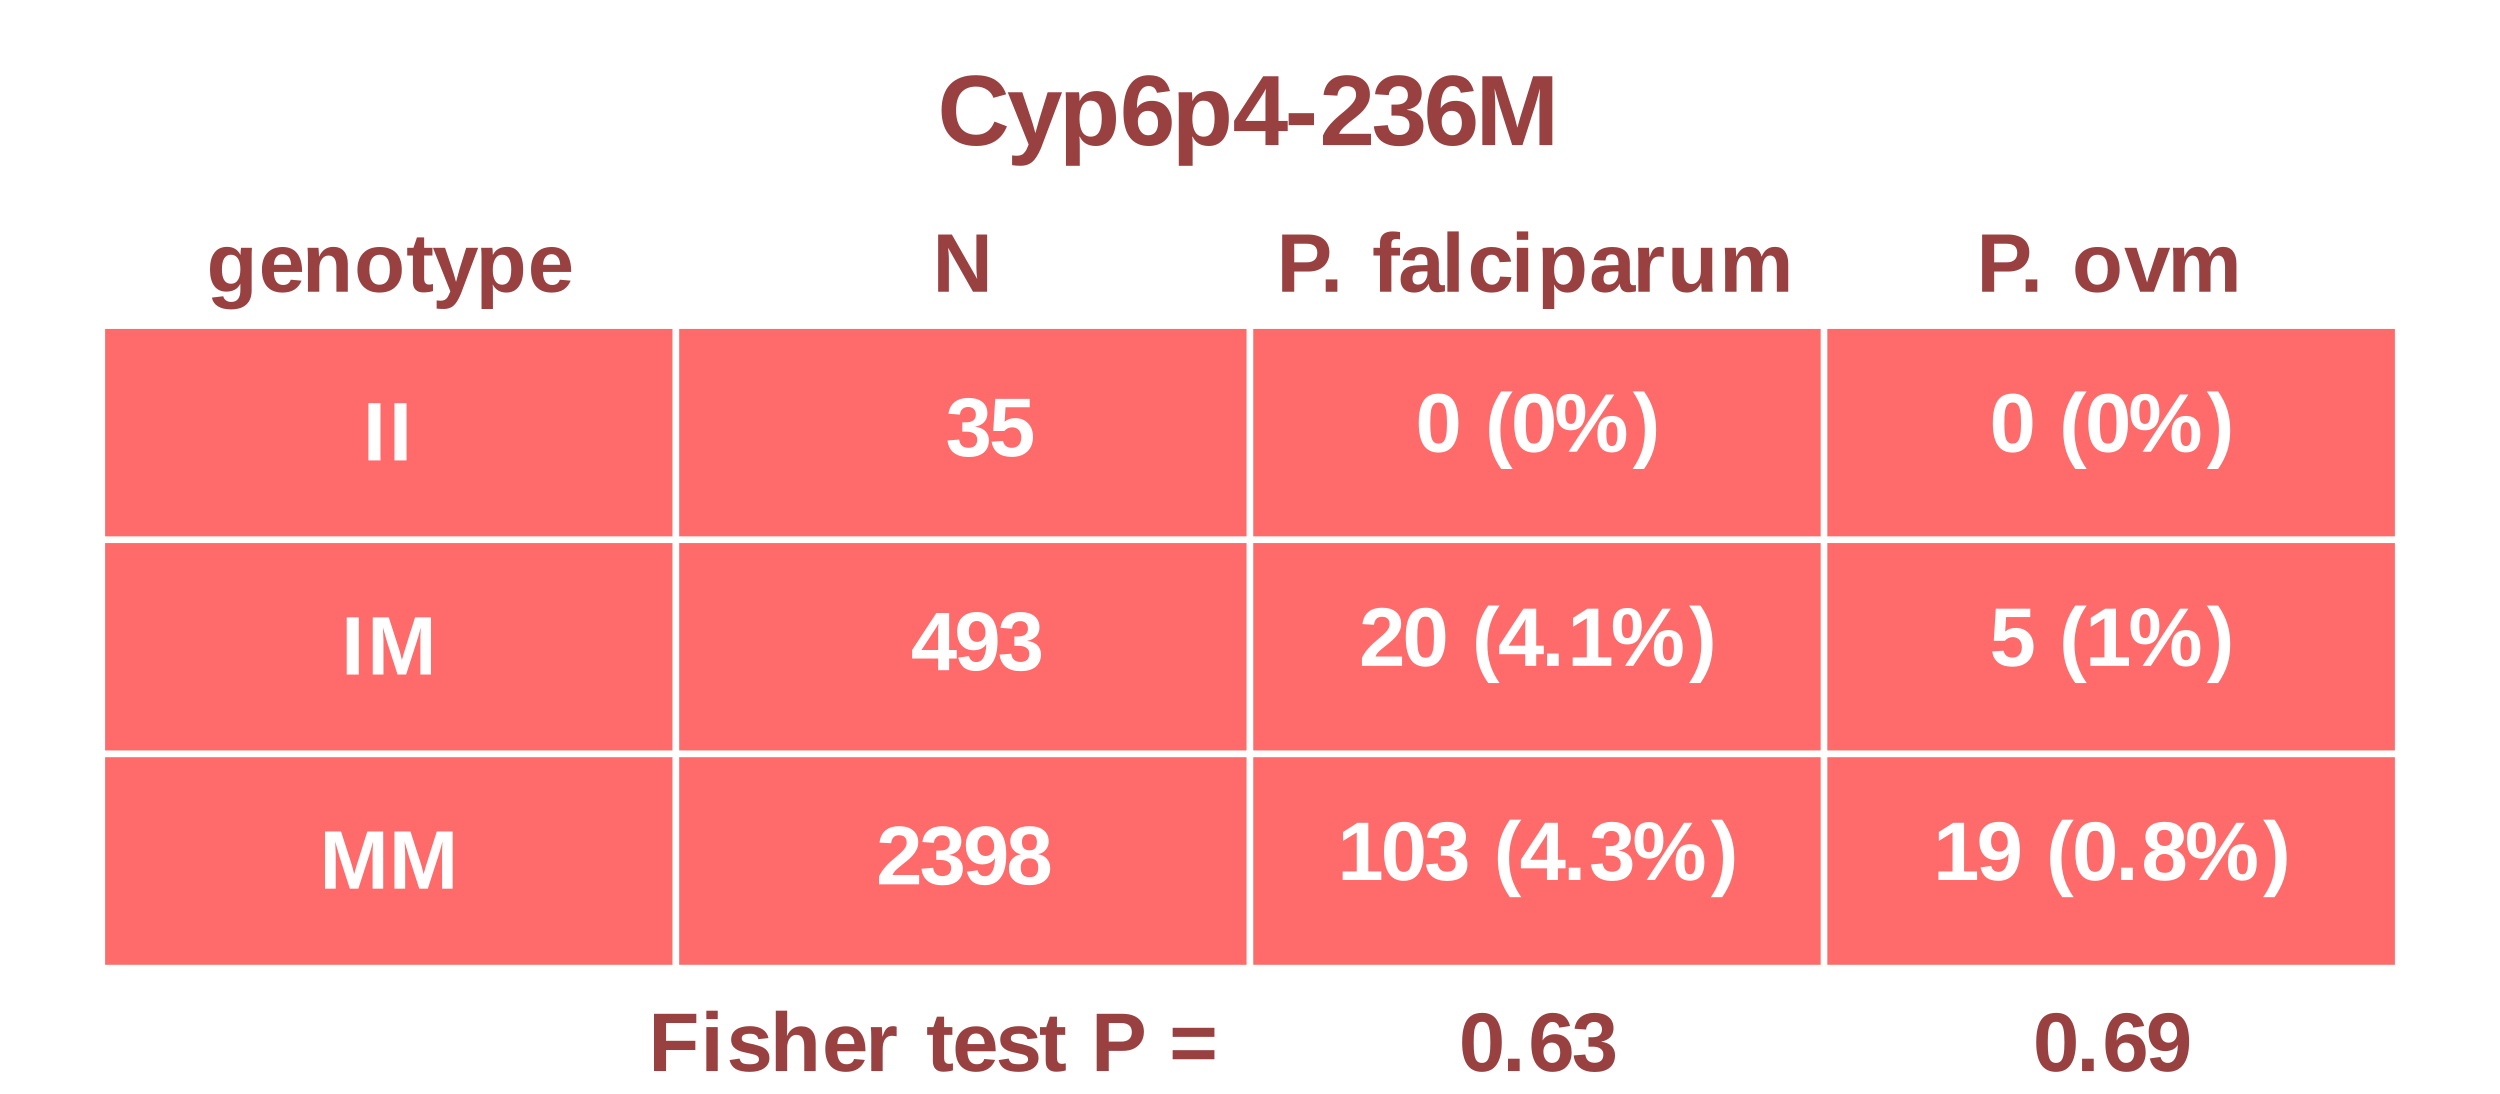 <?xml version="1.0" encoding="UTF-8"?>
<svg xmlns="http://www.w3.org/2000/svg" xmlns:xlink="http://www.w3.org/1999/xlink" width="288pt" height="126pt" viewBox="0 0 288 126" version="1.1">
<defs>
<g>
<symbol overflow="visible" id="glyph0-0">
<path style="stroke:none;" d="M 1.156 -7.922 L 7.484 -7.922 L 7.484 0 L 1.156 0 Z M 1.578 -7.5 L 1.578 -0.422 L 7.047 -0.422 L 7.047 -7.5 Z M 1.578 -7.5 "/>
</symbol>
<symbol overflow="visible" id="glyph0-1">
<path style="stroke:none;" d="M 4.469 -1.188 C 5.469 -1.188 6.164 -1.691 6.562 -2.703 L 8 -2.156 C 7.688 -1.383 7.227 -0.812 6.625 -0.438 C 6.031 -0.07 5.312 0.109 4.469 0.109 C 3.195 0.109 2.211 -0.25 1.516 -0.969 C 0.816 -1.688 0.469 -2.695 0.469 -4 C 0.469 -5.301 0.801 -6.301 1.469 -7 C 2.145 -7.695 3.117 -8.047 4.391 -8.047 C 5.328 -8.047 6.086 -7.859 6.672 -7.484 C 7.254 -7.109 7.664 -6.562 7.906 -5.844 L 6.438 -5.438 C 6.312 -5.832 6.066 -6.145 5.703 -6.375 C 5.348 -6.613 4.926 -6.734 4.438 -6.734 C 3.688 -6.734 3.113 -6.5 2.719 -6.031 C 2.332 -5.57 2.141 -4.895 2.141 -4 C 2.141 -3.082 2.336 -2.383 2.734 -1.906 C 3.141 -1.426 3.719 -1.188 4.469 -1.188 Z M 4.469 -1.188 "/>
</symbol>
<symbol overflow="visible" id="glyph0-2">
<path style="stroke:none;" d="M 1.594 2.391 C 1.207 2.391 0.875 2.363 0.594 2.312 L 0.594 1.188 C 0.789 1.219 0.973 1.234 1.141 1.234 C 1.367 1.234 1.555 1.195 1.703 1.125 C 1.848 1.051 1.977 0.93 2.094 0.766 C 2.219 0.609 2.352 0.332 2.5 -0.062 L 0.094 -6.078 L 1.766 -6.078 L 2.719 -3.234 C 2.863 -2.828 3.051 -2.203 3.281 -1.359 L 3.422 -1.891 L 3.797 -3.203 L 4.688 -6.078 L 6.344 -6.078 L 3.938 0.328 C 3.613 1.098 3.273 1.633 2.922 1.938 C 2.578 2.238 2.133 2.391 1.594 2.391 Z M 1.594 2.391 "/>
</symbol>
<symbol overflow="visible" id="glyph0-3">
<path style="stroke:none;" d="M 6.562 -3.062 C 6.562 -2.051 6.359 -1.27 5.953 -0.719 C 5.547 -0.164 4.973 0.109 4.234 0.109 C 3.805 0.109 3.43 0.02 3.109 -0.156 C 2.797 -0.344 2.555 -0.613 2.391 -0.969 L 2.344 -0.969 C 2.375 -0.852 2.391 -0.508 2.391 0.062 L 2.391 2.391 L 0.797 2.391 L 0.797 -4.688 C 0.797 -5.258 0.785 -5.723 0.766 -6.078 L 2.297 -6.078 C 2.316 -6.016 2.332 -5.883 2.344 -5.688 C 2.352 -5.488 2.359 -5.289 2.359 -5.094 L 2.391 -5.094 C 2.742 -5.844 3.391 -6.219 4.328 -6.219 C 5.035 -6.219 5.582 -5.941 5.969 -5.391 C 6.363 -4.848 6.562 -4.07 6.562 -3.062 Z M 4.922 -3.062 C 4.922 -4.426 4.5 -5.109 3.656 -5.109 C 3.238 -5.109 2.914 -4.926 2.688 -4.562 C 2.469 -4.195 2.359 -3.688 2.359 -3.031 C 2.359 -2.375 2.469 -1.863 2.688 -1.5 C 2.914 -1.145 3.238 -0.969 3.656 -0.969 C 4.5 -0.969 4.922 -1.664 4.922 -3.062 Z M 4.922 -3.062 "/>
</symbol>
<symbol overflow="visible" id="glyph0-4">
<path style="stroke:none;" d="M 5.984 -2.594 C 5.984 -1.75 5.75 -1.086 5.281 -0.609 C 4.812 -0.129 4.16 0.109 3.328 0.109 C 2.391 0.109 1.672 -0.211 1.172 -0.859 C 0.672 -1.516 0.422 -2.488 0.422 -3.781 C 0.422 -5.188 0.676 -6.25 1.188 -6.969 C 1.695 -7.688 2.422 -8.047 3.359 -8.047 C 4.035 -8.047 4.566 -7.895 4.953 -7.594 C 5.336 -7.301 5.613 -6.844 5.781 -6.219 L 4.281 -6.016 C 4.145 -6.535 3.828 -6.797 3.328 -6.797 C 2.898 -6.797 2.566 -6.582 2.328 -6.156 C 2.086 -5.727 1.969 -5.086 1.969 -4.234 C 2.133 -4.516 2.367 -4.727 2.672 -4.875 C 2.973 -5.02 3.312 -5.094 3.688 -5.094 C 4.395 -5.094 4.953 -4.867 5.359 -4.422 C 5.773 -3.973 5.984 -3.363 5.984 -2.594 Z M 4.406 -2.547 C 4.406 -2.992 4.301 -3.336 4.094 -3.578 C 3.883 -3.816 3.598 -3.938 3.234 -3.938 C 2.879 -3.938 2.598 -3.82 2.391 -3.594 C 2.18 -3.375 2.078 -3.082 2.078 -2.719 C 2.078 -2.258 2.188 -1.879 2.406 -1.578 C 2.625 -1.273 2.91 -1.125 3.266 -1.125 C 3.629 -1.125 3.91 -1.25 4.109 -1.5 C 4.305 -1.75 4.406 -2.098 4.406 -2.547 Z M 4.406 -2.547 "/>
</symbol>
<symbol overflow="visible" id="glyph0-5">
<path style="stroke:none;" d="M 5.281 -1.609 L 5.281 0 L 3.781 0 L 3.781 -1.609 L 0.172 -1.609 L 0.172 -2.797 L 3.516 -7.922 L 5.281 -7.922 L 5.281 -2.781 L 6.344 -2.781 L 6.344 -1.609 Z M 3.781 -5.375 C 3.781 -5.582 3.785 -5.801 3.797 -6.031 C 3.805 -6.27 3.816 -6.426 3.828 -6.5 C 3.734 -6.281 3.555 -5.973 3.297 -5.578 L 1.469 -2.781 L 3.781 -2.781 Z M 3.781 -5.375 "/>
</symbol>
<symbol overflow="visible" id="glyph0-6">
<path style="stroke:none;" d="M 0.453 -2.297 L 0.453 -3.672 L 3.375 -3.672 L 3.375 -2.297 Z M 0.453 -2.297 "/>
</symbol>
<symbol overflow="visible" id="glyph0-7">
<path style="stroke:none;" d="M 0.406 0 L 0.406 -1.094 C 0.602 -1.551 0.891 -1.992 1.266 -2.422 C 1.648 -2.848 2.133 -3.297 2.719 -3.766 C 3.27 -4.223 3.656 -4.598 3.875 -4.891 C 4.102 -5.18 4.219 -5.469 4.219 -5.75 C 4.219 -6.438 3.867 -6.781 3.172 -6.781 C 2.836 -6.781 2.582 -6.688 2.406 -6.5 C 2.227 -6.32 2.113 -6.051 2.062 -5.688 L 0.469 -5.781 C 0.562 -6.508 0.836 -7.066 1.297 -7.453 C 1.754 -7.848 2.379 -8.047 3.172 -8.047 C 4.023 -8.047 4.676 -7.848 5.125 -7.453 C 5.582 -7.066 5.812 -6.52 5.812 -5.812 C 5.812 -5.438 5.738 -5.098 5.594 -4.797 C 5.445 -4.504 5.258 -4.227 5.031 -3.969 C 4.801 -3.719 4.547 -3.484 4.266 -3.266 C 3.992 -3.047 3.723 -2.832 3.453 -2.625 C 3.191 -2.414 2.953 -2.203 2.734 -1.984 C 2.523 -1.773 2.367 -1.547 2.266 -1.297 L 5.938 -1.297 L 5.938 0 Z M 0.406 0 "/>
</symbol>
<symbol overflow="visible" id="glyph0-8">
<path style="stroke:none;" d="M 5.984 -2.203 C 5.984 -1.453 5.738 -0.875 5.25 -0.469 C 4.77 -0.07 4.078 0.125 3.172 0.125 C 2.328 0.125 1.648 -0.066 1.141 -0.453 C 0.641 -0.848 0.348 -1.414 0.266 -2.156 L 1.875 -2.297 C 1.977 -1.535 2.41 -1.156 3.172 -1.156 C 3.547 -1.156 3.836 -1.25 4.047 -1.438 C 4.266 -1.625 4.375 -1.91 4.375 -2.297 C 4.375 -2.648 4.242 -2.922 3.984 -3.109 C 3.734 -3.297 3.352 -3.391 2.844 -3.391 L 2.297 -3.391 L 2.297 -4.656 L 2.812 -4.656 C 3.27 -4.656 3.613 -4.75 3.844 -4.938 C 4.07 -5.125 4.188 -5.391 4.188 -5.734 C 4.188 -6.055 4.094 -6.312 3.906 -6.5 C 3.727 -6.688 3.461 -6.781 3.109 -6.781 C 2.785 -6.781 2.523 -6.688 2.328 -6.5 C 2.129 -6.32 2.016 -6.07 1.984 -5.75 L 0.406 -5.859 C 0.477 -6.535 0.754 -7.066 1.234 -7.453 C 1.723 -7.848 2.359 -8.047 3.141 -8.047 C 3.973 -8.047 4.617 -7.859 5.078 -7.484 C 5.547 -7.109 5.781 -6.594 5.781 -5.938 C 5.781 -5.438 5.633 -5.023 5.344 -4.703 C 5.062 -4.391 4.645 -4.18 4.094 -4.078 L 4.094 -4.047 C 4.695 -3.984 5.16 -3.785 5.484 -3.453 C 5.816 -3.129 5.984 -2.711 5.984 -2.203 Z M 5.984 -2.203 "/>
</symbol>
<symbol overflow="visible" id="glyph0-9">
<path style="stroke:none;" d="M 7.344 0 L 7.344 -4.797 C 7.344 -4.91 7.344 -5.02 7.344 -5.125 C 7.352 -5.238 7.375 -5.707 7.406 -6.531 C 7.133 -5.52 6.938 -4.816 6.812 -4.422 L 5.391 0 L 4.203 0 L 2.781 -4.422 L 2.172 -6.531 C 2.223 -5.656 2.25 -5.078 2.25 -4.797 L 2.25 0 L 0.766 0 L 0.766 -7.922 L 2.984 -7.922 L 4.406 -3.484 L 4.531 -3.062 L 4.797 -2 L 5.156 -3.266 L 6.609 -7.922 L 8.828 -7.922 L 8.828 0 Z M 7.344 0 "/>
</symbol>
<symbol overflow="visible" id="glyph1-0">
<path style="stroke:none;" d="M 0.953 -6.594 L 6.234 -6.594 L 6.234 0 L 0.953 0 Z M 1.312 -6.25 L 1.312 -0.359 L 5.875 -0.359 L 5.875 -6.25 Z M 1.312 -6.25 "/>
</symbol>
<symbol overflow="visible" id="glyph1-1">
<path style="stroke:none;" d="M 0.641 0 L 0.641 -6.594 L 2.031 -6.594 L 2.031 0 Z M 0.641 0 "/>
</symbol>
<symbol overflow="visible" id="glyph1-2">
<path style="stroke:none;" d="M 6.125 0 L 6.125 -4 C 6.125 -4.094 6.125 -4.18 6.125 -4.266 C 6.125 -4.359 6.141 -4.75 6.172 -5.438 C 5.953 -4.594 5.785 -4.008 5.672 -3.688 L 4.484 0 L 3.5 0 L 2.312 -3.688 L 1.812 -5.438 C 1.852 -4.719 1.875 -4.238 1.875 -4 L 1.875 0 L 0.641 0 L 0.641 -6.594 L 2.484 -6.594 L 3.672 -2.906 L 3.781 -2.547 L 4 -1.672 L 4.297 -2.719 L 5.516 -6.594 L 7.344 -6.594 L 7.344 0 Z M 6.125 0 "/>
</symbol>
<symbol overflow="visible" id="glyph1-3">
<path style="stroke:none;" d=""/>
</symbol>
<symbol overflow="visible" id="glyph1-4">
<path style="stroke:none;" d="M 4.984 -1.828 C 4.984 -1.211 4.781 -0.734 4.375 -0.391 C 3.969 -0.055 3.391 0.109 2.641 0.109 C 1.93 0.109 1.367 -0.051 0.953 -0.375 C 0.535 -0.707 0.289 -1.18 0.219 -1.797 L 1.562 -1.906 C 1.645 -1.27 2.004 -0.953 2.641 -0.953 C 2.953 -0.953 3.195 -1.031 3.375 -1.188 C 3.551 -1.344 3.641 -1.582 3.641 -1.906 C 3.641 -2.207 3.531 -2.43 3.312 -2.578 C 3.102 -2.734 2.789 -2.812 2.375 -2.812 L 1.922 -2.812 L 1.922 -3.891 L 2.344 -3.891 C 2.719 -3.891 3 -3.961 3.188 -4.109 C 3.383 -4.266 3.484 -4.488 3.484 -4.781 C 3.484 -5.051 3.406 -5.266 3.25 -5.422 C 3.102 -5.578 2.883 -5.656 2.594 -5.656 C 2.32 -5.656 2.102 -5.578 1.938 -5.422 C 1.77 -5.273 1.676 -5.062 1.656 -4.781 L 0.328 -4.875 C 0.398 -5.445 0.633 -5.895 1.031 -6.219 C 1.438 -6.539 1.969 -6.703 2.625 -6.703 C 3.312 -6.703 3.848 -6.547 4.234 -6.234 C 4.617 -5.922 4.812 -5.488 4.812 -4.938 C 4.812 -4.531 4.691 -4.191 4.453 -3.922 C 4.211 -3.66 3.863 -3.484 3.406 -3.391 L 3.406 -3.375 C 3.914 -3.312 4.305 -3.145 4.578 -2.875 C 4.848 -2.602 4.984 -2.254 4.984 -1.828 Z M 4.984 -1.828 "/>
</symbol>
<symbol overflow="visible" id="glyph1-5">
<path style="stroke:none;" d="M 5.062 -2.203 C 5.062 -1.492 4.844 -0.93 4.406 -0.516 C 3.977 -0.109 3.383 0.094 2.625 0.094 C 1.957 0.094 1.426 -0.051 1.031 -0.344 C 0.633 -0.645 0.391 -1.082 0.297 -1.656 L 1.609 -1.75 C 1.68 -1.469 1.801 -1.266 1.969 -1.141 C 2.145 -1.016 2.367 -0.953 2.641 -0.953 C 2.961 -0.953 3.223 -1.055 3.422 -1.266 C 3.617 -1.473 3.719 -1.773 3.719 -2.172 C 3.719 -2.516 3.625 -2.789 3.438 -3 C 3.25 -3.207 2.992 -3.312 2.672 -3.312 C 2.305 -3.312 2.004 -3.172 1.766 -2.891 L 0.484 -2.891 L 0.719 -6.594 L 4.688 -6.594 L 4.688 -5.625 L 1.906 -5.625 L 1.797 -3.953 C 2.117 -4.234 2.52 -4.375 3 -4.375 C 3.625 -4.375 4.125 -4.176 4.5 -3.781 C 4.875 -3.395 5.062 -2.867 5.062 -2.203 Z M 5.062 -2.203 "/>
</symbol>
<symbol overflow="visible" id="glyph1-6">
<path style="stroke:none;" d="M 4.406 -1.344 L 4.406 0 L 3.141 0 L 3.141 -1.344 L 0.141 -1.344 L 0.141 -2.328 L 2.938 -6.594 L 4.406 -6.594 L 4.406 -2.328 L 5.281 -2.328 L 5.281 -1.344 Z M 3.141 -4.484 C 3.141 -4.648 3.145 -4.832 3.156 -5.031 C 3.176 -5.227 3.188 -5.352 3.188 -5.406 C 3.102 -5.227 2.957 -4.977 2.75 -4.656 L 1.219 -2.328 L 3.141 -2.328 Z M 3.141 -4.484 "/>
</symbol>
<symbol overflow="visible" id="glyph1-7">
<path style="stroke:none;" d="M 4.984 -3.406 C 4.984 -2.238 4.77 -1.363 4.344 -0.781 C 3.914 -0.195 3.305 0.094 2.516 0.094 C 1.93 0.094 1.473 -0.031 1.141 -0.281 C 0.816 -0.531 0.586 -0.922 0.453 -1.453 L 1.688 -1.625 C 1.812 -1.164 2.094 -0.938 2.531 -0.938 C 2.895 -0.938 3.176 -1.113 3.375 -1.469 C 3.57 -1.82 3.676 -2.348 3.688 -3.047 C 3.57 -2.805 3.379 -2.617 3.109 -2.484 C 2.836 -2.359 2.547 -2.297 2.234 -2.297 C 1.648 -2.297 1.188 -2.488 0.844 -2.875 C 0.5 -3.27 0.328 -3.805 0.328 -4.484 C 0.328 -5.18 0.523 -5.723 0.922 -6.109 C 1.328 -6.504 1.898 -6.703 2.641 -6.703 C 3.43 -6.703 4.02 -6.426 4.406 -5.875 C 4.789 -5.32 4.984 -4.5 4.984 -3.406 Z M 3.594 -4.328 C 3.594 -4.734 3.5 -5.055 3.312 -5.297 C 3.133 -5.547 2.898 -5.672 2.609 -5.672 C 2.316 -5.672 2.086 -5.562 1.922 -5.344 C 1.754 -5.133 1.672 -4.848 1.672 -4.484 C 1.672 -4.117 1.754 -3.82 1.922 -3.594 C 2.086 -3.375 2.316 -3.266 2.609 -3.266 C 2.891 -3.266 3.125 -3.359 3.312 -3.547 C 3.5 -3.742 3.594 -4.004 3.594 -4.328 Z M 3.594 -4.328 "/>
</symbol>
<symbol overflow="visible" id="glyph1-8">
<path style="stroke:none;" d="M 0.328 0 L 0.328 -0.906 C 0.504 -1.289 0.75 -1.66 1.062 -2.016 C 1.383 -2.379 1.785 -2.754 2.266 -3.141 C 2.723 -3.516 3.047 -3.82 3.234 -4.062 C 3.422 -4.312 3.516 -4.551 3.516 -4.781 C 3.516 -5.363 3.223 -5.656 2.641 -5.656 C 2.359 -5.656 2.145 -5.578 2 -5.422 C 1.852 -5.266 1.758 -5.035 1.719 -4.734 L 0.391 -4.812 C 0.461 -5.426 0.691 -5.895 1.078 -6.219 C 1.461 -6.539 1.984 -6.703 2.641 -6.703 C 3.348 -6.703 3.891 -6.535 4.266 -6.203 C 4.648 -5.879 4.844 -5.426 4.844 -4.844 C 4.844 -4.531 4.781 -4.25 4.656 -4 C 4.539 -3.75 4.383 -3.52 4.188 -3.312 C 4 -3.102 3.789 -2.906 3.562 -2.719 C 3.332 -2.531 3.109 -2.348 2.891 -2.172 C 2.672 -2.004 2.469 -1.832 2.281 -1.656 C 2.102 -1.477 1.973 -1.285 1.891 -1.078 L 4.953 -1.078 L 4.953 0 Z M 0.328 0 "/>
</symbol>
<symbol overflow="visible" id="glyph1-9">
<path style="stroke:none;" d="M 5.047 -1.859 C 5.047 -1.242 4.836 -0.766 4.422 -0.422 C 4.016 -0.078 3.43 0.094 2.672 0.094 C 1.922 0.094 1.336 -0.07 0.922 -0.406 C 0.504 -0.75 0.297 -1.227 0.297 -1.844 C 0.297 -2.27 0.414 -2.625 0.656 -2.906 C 0.906 -3.195 1.238 -3.379 1.656 -3.453 L 1.656 -3.469 C 1.289 -3.551 1 -3.727 0.781 -4 C 0.562 -4.27 0.453 -4.586 0.453 -4.953 C 0.453 -5.492 0.645 -5.922 1.031 -6.234 C 1.414 -6.547 1.957 -6.703 2.656 -6.703 C 3.375 -6.703 3.922 -6.547 4.297 -6.234 C 4.68 -5.93 4.875 -5.5 4.875 -4.938 C 4.875 -4.582 4.766 -4.27 4.547 -4 C 4.328 -3.727 4.035 -3.555 3.672 -3.484 L 3.672 -3.469 C 4.098 -3.395 4.43 -3.219 4.672 -2.938 C 4.922 -2.656 5.047 -2.297 5.047 -1.859 Z M 3.516 -4.875 C 3.516 -5.188 3.441 -5.414 3.297 -5.562 C 3.16 -5.707 2.945 -5.781 2.656 -5.781 C 2.082 -5.781 1.797 -5.477 1.797 -4.875 C 1.797 -4.238 2.086 -3.922 2.672 -3.922 C 2.953 -3.922 3.16 -3.992 3.297 -4.141 C 3.441 -4.285 3.516 -4.531 3.516 -4.875 Z M 3.672 -1.969 C 3.672 -2.656 3.328 -3 2.641 -3 C 2.328 -3 2.082 -2.906 1.906 -2.719 C 1.738 -2.539 1.656 -2.285 1.656 -1.953 C 1.656 -1.566 1.738 -1.281 1.906 -1.094 C 2.082 -0.914 2.344 -0.828 2.688 -0.828 C 3.02 -0.828 3.266 -0.914 3.422 -1.094 C 3.586 -1.281 3.672 -1.57 3.672 -1.969 Z M 3.672 -1.969 "/>
</symbol>
<symbol overflow="visible" id="glyph1-10">
<path style="stroke:none;" d="M 4.938 -3.297 C 4.938 -2.18 4.742 -1.336 4.359 -0.766 C 3.984 -0.191 3.41 0.094 2.641 0.094 C 1.129 0.094 0.375 -1.035 0.375 -3.297 C 0.375 -4.086 0.457 -4.734 0.625 -5.234 C 0.789 -5.734 1.039 -6.102 1.375 -6.344 C 1.707 -6.582 2.145 -6.703 2.688 -6.703 C 3.469 -6.703 4.035 -6.414 4.391 -5.844 C 4.754 -5.281 4.938 -4.43 4.938 -3.297 Z M 3.625 -3.297 C 3.625 -3.91 3.594 -4.383 3.531 -4.719 C 3.469 -5.062 3.367 -5.305 3.234 -5.453 C 3.109 -5.598 2.922 -5.672 2.672 -5.672 C 2.41 -5.672 2.211 -5.594 2.078 -5.438 C 1.941 -5.289 1.844 -5.051 1.781 -4.719 C 1.727 -4.383 1.703 -3.91 1.703 -3.297 C 1.703 -2.703 1.727 -2.234 1.781 -1.891 C 1.844 -1.547 1.941 -1.301 2.078 -1.156 C 2.211 -1.008 2.406 -0.938 2.656 -0.938 C 2.906 -0.938 3.098 -1.016 3.234 -1.172 C 3.367 -1.328 3.469 -1.57 3.531 -1.906 C 3.594 -2.25 3.625 -2.711 3.625 -3.297 Z M 3.625 -3.297 "/>
</symbol>
<symbol overflow="visible" id="glyph1-11">
<path style="stroke:none;" d="M 1.875 1.984 C 1.383 1.285 1.031 0.586 0.812 -0.109 C 0.594 -0.816 0.484 -1.609 0.484 -2.484 C 0.484 -3.359 0.594 -4.145 0.812 -4.844 C 1.031 -5.539 1.383 -6.242 1.875 -6.953 L 3.188 -6.953 C 2.688 -6.242 2.328 -5.535 2.109 -4.828 C 1.891 -4.117 1.781 -3.336 1.781 -2.484 C 1.781 -1.629 1.891 -0.848 2.109 -0.141 C 2.328 0.555 2.688 1.266 3.188 1.984 Z M 1.875 1.984 "/>
</symbol>
<symbol overflow="visible" id="glyph1-12">
<path style="stroke:none;" d="M 8.281 -2.031 C 8.281 -1.344 8.141 -0.816 7.859 -0.453 C 7.578 -0.098 7.164 0.078 6.625 0.078 C 6.07 0.078 5.656 -0.098 5.375 -0.453 C 5.094 -0.816 4.953 -1.344 4.953 -2.031 C 4.953 -2.727 5.086 -3.25 5.359 -3.594 C 5.629 -3.945 6.055 -4.125 6.641 -4.125 C 7.203 -4.125 7.613 -3.945 7.875 -3.594 C 8.145 -3.238 8.281 -2.719 8.281 -2.031 Z M 2.578 0 L 1.625 0 L 5.938 -6.594 L 6.906 -6.594 Z M 1.906 -6.672 C 2.469 -6.672 2.883 -6.492 3.156 -6.141 C 3.426 -5.785 3.562 -5.266 3.562 -4.578 C 3.562 -3.898 3.422 -3.379 3.141 -3.016 C 2.859 -2.648 2.441 -2.469 1.891 -2.469 C 1.348 -2.469 0.938 -2.645 0.656 -3 C 0.375 -3.363 0.234 -3.891 0.234 -4.578 C 0.234 -5.285 0.367 -5.812 0.641 -6.156 C 0.91 -6.5 1.332 -6.672 1.906 -6.672 Z M 7.266 -2.031 C 7.266 -2.52 7.219 -2.867 7.125 -3.078 C 7.031 -3.297 6.867 -3.406 6.641 -3.406 C 6.391 -3.406 6.219 -3.297 6.125 -3.078 C 6.031 -2.867 5.984 -2.52 5.984 -2.031 C 5.984 -1.531 6.031 -1.176 6.125 -0.969 C 6.227 -0.758 6.395 -0.656 6.625 -0.656 C 6.852 -0.656 7.016 -0.758 7.109 -0.969 C 7.211 -1.188 7.266 -1.539 7.266 -2.031 Z M 2.547 -4.578 C 2.547 -5.066 2.5 -5.414 2.406 -5.625 C 2.312 -5.844 2.145 -5.953 1.906 -5.953 C 1.656 -5.953 1.484 -5.844 1.391 -5.625 C 1.297 -5.414 1.25 -5.066 1.25 -4.578 C 1.25 -4.086 1.297 -3.734 1.391 -3.516 C 1.492 -3.305 1.664 -3.203 1.906 -3.203 C 2.133 -3.203 2.297 -3.305 2.391 -3.516 C 2.492 -3.734 2.547 -4.086 2.547 -4.578 Z M 2.547 -4.578 "/>
</symbol>
<symbol overflow="visible" id="glyph1-13">
<path style="stroke:none;" d="M 0.016 1.984 C 0.516 1.254 0.875 0.539 1.094 -0.156 C 1.312 -0.852 1.422 -1.629 1.422 -2.484 C 1.422 -3.336 1.305 -4.117 1.078 -4.828 C 0.859 -5.535 0.504 -6.242 0.016 -6.953 L 1.328 -6.953 C 1.816 -6.242 2.172 -5.535 2.391 -4.828 C 2.609 -4.129 2.719 -3.348 2.719 -2.484 C 2.719 -1.617 2.609 -0.832 2.391 -0.125 C 2.172 0.57 1.816 1.273 1.328 1.984 Z M 0.016 1.984 "/>
</symbol>
<symbol overflow="visible" id="glyph1-14">
<path style="stroke:none;" d="M 0.656 0 L 0.656 -1.422 L 2 -1.422 L 2 0 Z M 0.656 0 "/>
</symbol>
<symbol overflow="visible" id="glyph1-15">
<path style="stroke:none;" d="M 0.609 0 L 0.609 -0.984 L 2.234 -0.984 L 2.234 -5.484 L 0.656 -4.5 L 0.656 -5.531 L 2.312 -6.594 L 3.562 -6.594 L 3.562 -0.984 L 5.062 -0.984 L 5.062 0 Z M 0.609 0 "/>
</symbol>
<symbol overflow="visible" id="glyph1-16">
<path style="stroke:none;" d="M 2.797 2.031 C 2.172 2.031 1.672 1.91 1.297 1.672 C 0.922 1.441 0.691 1.109 0.609 0.672 L 1.922 0.516 C 1.961 0.711 2.062 0.867 2.219 0.984 C 2.375 1.109 2.578 1.172 2.828 1.172 C 3.191 1.172 3.457 1.055 3.625 0.828 C 3.801 0.598 3.891 0.266 3.891 -0.172 L 3.891 -0.938 C 3.598 -0.32 3.051 -0.016 2.25 -0.016 C 1.664 -0.016 1.207 -0.234 0.875 -0.672 C 0.551 -1.117 0.391 -1.754 0.391 -2.578 C 0.391 -3.398 0.555 -4.035 0.891 -4.484 C 1.223 -4.941 1.711 -5.172 2.359 -5.172 C 3.086 -5.172 3.598 -4.863 3.891 -4.25 L 3.906 -4.25 C 3.906 -4.363 3.91 -4.516 3.922 -4.703 C 3.941 -4.891 3.957 -5.008 3.969 -5.062 L 5.219 -5.062 C 5.195 -4.727 5.188 -4.336 5.188 -3.891 L 5.188 -0.156 C 5.188 0.562 4.984 1.102 4.578 1.469 C 4.172 1.844 3.578 2.031 2.797 2.031 Z M 3.891 -2.609 C 3.891 -3.129 3.797 -3.535 3.609 -3.828 C 3.422 -4.117 3.156 -4.266 2.812 -4.266 C 2.113 -4.266 1.766 -3.703 1.766 -2.578 C 1.766 -1.473 2.113 -0.922 2.812 -0.922 C 3.156 -0.922 3.422 -1.066 3.609 -1.359 C 3.797 -1.648 3.891 -2.066 3.891 -2.609 Z M 3.891 -2.609 "/>
</symbol>
<symbol overflow="visible" id="glyph1-17">
<path style="stroke:none;" d="M 2.75 0.094 C 1.988 0.094 1.398 -0.129 0.984 -0.578 C 0.578 -1.035 0.375 -1.695 0.375 -2.562 C 0.375 -3.395 0.582 -4.035 1 -4.484 C 1.414 -4.93 2.004 -5.156 2.766 -5.156 C 3.492 -5.156 4.047 -4.914 4.422 -4.438 C 4.805 -3.957 5 -3.25 5 -2.312 L 5 -2.281 L 1.75 -2.281 C 1.75 -1.789 1.844 -1.414 2.031 -1.156 C 2.219 -0.906 2.477 -0.781 2.812 -0.781 C 3.281 -0.781 3.57 -0.984 3.688 -1.391 L 4.938 -1.281 C 4.57 -0.363 3.844 0.094 2.75 0.094 Z M 2.75 -4.328 C 2.438 -4.328 2.195 -4.219 2.031 -4 C 1.863 -3.789 1.773 -3.492 1.766 -3.109 L 3.734 -3.109 C 3.711 -3.516 3.613 -3.816 3.438 -4.016 C 3.27 -4.223 3.039 -4.328 2.75 -4.328 Z M 2.75 -4.328 "/>
</symbol>
<symbol overflow="visible" id="glyph1-18">
<path style="stroke:none;" d="M 3.953 0 L 3.953 -2.844 C 3.953 -3.727 3.648 -4.172 3.047 -4.172 C 2.734 -4.172 2.477 -4.035 2.281 -3.766 C 2.082 -3.492 1.984 -3.145 1.984 -2.719 L 1.984 0 L 0.672 0 L 0.672 -3.938 C 0.672 -4.207 0.664 -4.426 0.656 -4.594 C 0.645 -4.77 0.633 -4.926 0.625 -5.062 L 1.891 -5.062 C 1.898 -5.008 1.91 -4.852 1.922 -4.594 C 1.941 -4.332 1.953 -4.156 1.953 -4.062 L 1.969 -4.062 C 2.145 -4.445 2.367 -4.727 2.641 -4.906 C 2.91 -5.082 3.227 -5.172 3.594 -5.172 C 4.133 -5.172 4.547 -5.004 4.828 -4.672 C 5.117 -4.336 5.266 -3.852 5.266 -3.219 L 5.266 0 Z M 3.953 0 "/>
</symbol>
<symbol overflow="visible" id="glyph1-19">
<path style="stroke:none;" d="M 5.484 -2.531 C 5.484 -1.719 5.254 -1.078 4.797 -0.609 C 4.348 -0.141 3.719 0.094 2.906 0.094 C 2.113 0.094 1.492 -0.141 1.047 -0.609 C 0.598 -1.078 0.375 -1.719 0.375 -2.531 C 0.375 -3.352 0.598 -3.992 1.047 -4.453 C 1.492 -4.922 2.125 -5.156 2.938 -5.156 C 3.758 -5.156 4.391 -4.93 4.828 -4.484 C 5.266 -4.035 5.484 -3.383 5.484 -2.531 Z M 4.109 -2.531 C 4.109 -3.133 4.008 -3.57 3.812 -3.844 C 3.613 -4.125 3.328 -4.266 2.953 -4.266 C 2.148 -4.266 1.75 -3.688 1.75 -2.531 C 1.75 -1.969 1.848 -1.539 2.047 -1.25 C 2.242 -0.957 2.523 -0.812 2.891 -0.812 C 3.703 -0.812 4.109 -1.383 4.109 -2.531 Z M 4.109 -2.531 "/>
</symbol>
<symbol overflow="visible" id="glyph1-20">
<path style="stroke:none;" d="M 1.969 0.078 C 1.582 0.078 1.285 -0.023 1.078 -0.234 C 0.867 -0.441 0.766 -0.758 0.766 -1.188 L 0.766 -4.172 L 0.109 -4.172 L 0.109 -5.062 L 0.828 -5.062 L 1.234 -6.266 L 2.062 -6.266 L 2.062 -5.062 L 3.016 -5.062 L 3.016 -4.172 L 2.062 -4.172 L 2.062 -1.547 C 2.062 -1.297 2.109 -1.113 2.203 -1 C 2.297 -0.883 2.441 -0.828 2.641 -0.828 C 2.742 -0.828 2.891 -0.848 3.078 -0.891 L 3.078 -0.078 C 2.754 0.023 2.383 0.078 1.969 0.078 Z M 1.969 0.078 "/>
</symbol>
<symbol overflow="visible" id="glyph1-21">
<path style="stroke:none;" d="M 1.328 1.984 C 1.016 1.984 0.738 1.969 0.5 1.938 L 0.5 1 C 0.664 1.02 0.816 1.031 0.953 1.031 C 1.141 1.031 1.297 1 1.422 0.938 C 1.547 0.883 1.656 0.785 1.75 0.641 C 1.844 0.504 1.953 0.273 2.078 -0.047 L 0.078 -5.062 L 1.469 -5.062 L 2.266 -2.688 C 2.391 -2.352 2.547 -1.832 2.734 -1.125 L 2.859 -1.578 L 3.156 -2.672 L 3.906 -5.062 L 5.281 -5.062 L 3.281 0.266 C 3.008 0.91 2.727 1.359 2.438 1.609 C 2.156 1.859 1.785 1.984 1.328 1.984 Z M 1.328 1.984 "/>
</symbol>
<symbol overflow="visible" id="glyph1-22">
<path style="stroke:none;" d="M 5.469 -2.562 C 5.469 -1.707 5.297 -1.051 4.953 -0.594 C 4.617 -0.133 4.141 0.094 3.516 0.094 C 3.16 0.094 2.852 0.016 2.594 -0.141 C 2.332 -0.297 2.129 -0.52 1.984 -0.812 L 1.953 -0.812 C 1.973 -0.719 1.984 -0.43 1.984 0.047 L 1.984 1.984 L 0.672 1.984 L 0.672 -3.906 C 0.672 -4.383 0.656 -4.77 0.625 -5.062 L 1.906 -5.062 C 1.926 -5.008 1.941 -4.898 1.953 -4.734 C 1.961 -4.566 1.969 -4.406 1.969 -4.25 L 1.984 -4.25 C 2.285 -4.863 2.828 -5.172 3.609 -5.172 C 4.203 -5.172 4.66 -4.941 4.984 -4.484 C 5.305 -4.035 5.469 -3.395 5.469 -2.562 Z M 4.094 -2.562 C 4.094 -3.695 3.742 -4.266 3.047 -4.266 C 2.703 -4.266 2.438 -4.109 2.25 -3.797 C 2.062 -3.492 1.969 -3.066 1.969 -2.516 C 1.969 -1.973 2.062 -1.551 2.25 -1.25 C 2.438 -0.957 2.703 -0.812 3.047 -0.812 C 3.742 -0.812 4.094 -1.395 4.094 -2.562 Z M 4.094 -2.562 "/>
</symbol>
<symbol overflow="visible" id="glyph1-23">
<path style="stroke:none;" d="M 4.656 0 L 1.781 -5.078 C 1.844 -4.586 1.875 -4.191 1.875 -3.891 L 1.875 0 L 0.641 0 L 0.641 -6.594 L 2.219 -6.594 L 5.141 -1.469 C 5.078 -1.945 5.047 -2.379 5.047 -2.766 L 5.047 -6.594 L 6.281 -6.594 L 6.281 0 Z M 4.656 0 "/>
</symbol>
<symbol overflow="visible" id="glyph1-24">
<path style="stroke:none;" d="M 6.078 -4.516 C 6.078 -4.086 5.977 -3.707 5.781 -3.375 C 5.582 -3.039 5.301 -2.781 4.938 -2.594 C 4.582 -2.414 4.156 -2.328 3.656 -2.328 L 2.031 -2.328 L 2.031 0 L 0.641 0 L 0.641 -6.594 L 3.609 -6.594 C 4.398 -6.594 5.008 -6.41 5.438 -6.047 C 5.863 -5.691 6.078 -5.18 6.078 -4.516 Z M 4.688 -4.484 C 4.688 -5.18 4.273 -5.531 3.453 -5.531 L 2.031 -5.531 L 2.031 -3.391 L 3.484 -3.391 C 3.867 -3.391 4.164 -3.484 4.375 -3.672 C 4.582 -3.859 4.688 -4.129 4.688 -4.484 Z M 4.688 -4.484 "/>
</symbol>
<symbol overflow="visible" id="glyph1-25">
<path style="stroke:none;" d="M 2.219 -4.172 L 2.219 0 L 0.906 0 L 0.906 -4.172 L 0.156 -4.172 L 0.156 -5.062 L 0.906 -5.062 L 0.906 -5.594 C 0.906 -6.051 1.023 -6.391 1.266 -6.609 C 1.516 -6.836 1.883 -6.953 2.375 -6.953 C 2.625 -6.953 2.906 -6.926 3.219 -6.875 L 3.219 -6.031 C 3.082 -6.062 2.953 -6.078 2.828 -6.078 C 2.598 -6.078 2.438 -6.031 2.344 -5.938 C 2.258 -5.844 2.219 -5.688 2.219 -5.469 L 2.219 -5.062 L 3.219 -5.062 L 3.219 -4.172 Z M 2.219 -4.172 "/>
</symbol>
<symbol overflow="visible" id="glyph1-26">
<path style="stroke:none;" d="M 1.844 0.094 C 1.352 0.094 0.969 -0.035 0.688 -0.297 C 0.414 -0.566 0.281 -0.945 0.281 -1.438 C 0.281 -1.957 0.453 -2.352 0.797 -2.625 C 1.141 -2.906 1.633 -3.047 2.281 -3.047 L 3.375 -3.078 L 3.375 -3.328 C 3.375 -3.66 3.316 -3.906 3.203 -4.062 C 3.086 -4.227 2.895 -4.312 2.625 -4.312 C 2.383 -4.312 2.207 -4.254 2.094 -4.141 C 1.977 -4.035 1.91 -3.852 1.891 -3.594 L 0.516 -3.656 C 0.598 -4.156 0.82 -4.531 1.188 -4.781 C 1.551 -5.031 2.051 -5.156 2.688 -5.156 C 3.332 -5.156 3.828 -5 4.172 -4.688 C 4.516 -4.375 4.688 -3.926 4.688 -3.344 L 4.688 -1.5 C 4.688 -1.219 4.719 -1.02 4.781 -0.906 C 4.844 -0.801 4.953 -0.75 5.109 -0.75 C 5.203 -0.75 5.297 -0.758 5.391 -0.781 L 5.391 -0.062 C 5.316 -0.039 5.25 -0.02 5.188 0 C 5.125 0.008 5.062 0.016 5 0.016 C 4.938 0.023 4.867 0.035 4.797 0.047 C 4.723 0.055 4.641 0.062 4.547 0.062 C 4.223 0.062 3.977 -0.02 3.812 -0.188 C 3.656 -0.352 3.562 -0.594 3.531 -0.906 L 3.516 -0.906 C 3.141 -0.238 2.582 0.094 1.844 0.094 Z M 3.375 -2.344 L 2.703 -2.344 C 2.391 -2.32 2.172 -2.285 2.047 -2.234 C 1.922 -2.18 1.82 -2.098 1.75 -1.984 C 1.688 -1.867 1.656 -1.719 1.656 -1.531 C 1.656 -1.289 1.707 -1.113 1.812 -1 C 1.926 -0.883 2.078 -0.828 2.266 -0.828 C 2.473 -0.828 2.66 -0.879 2.828 -0.984 C 2.992 -1.098 3.125 -1.254 3.219 -1.453 C 3.32 -1.648 3.375 -1.863 3.375 -2.094 Z M 3.375 -2.344 "/>
</symbol>
<symbol overflow="visible" id="glyph1-27">
<path style="stroke:none;" d="M 0.672 0 L 0.672 -6.953 L 1.984 -6.953 L 1.984 0 Z M 0.672 0 "/>
</symbol>
<symbol overflow="visible" id="glyph1-28">
<path style="stroke:none;" d="M 2.781 0.094 C 2.008 0.094 1.414 -0.133 1 -0.594 C 0.582 -1.051 0.375 -1.688 0.375 -2.5 C 0.375 -3.344 0.582 -3.992 1 -4.453 C 1.426 -4.922 2.023 -5.156 2.797 -5.156 C 3.398 -5.156 3.895 -5.004 4.281 -4.703 C 4.664 -4.41 4.91 -4 5.016 -3.469 L 3.688 -3.406 C 3.656 -3.664 3.562 -3.875 3.406 -4.031 C 3.258 -4.188 3.047 -4.266 2.766 -4.266 C 2.086 -4.266 1.75 -3.695 1.75 -2.562 C 1.75 -1.395 2.098 -0.812 2.797 -0.812 C 3.047 -0.812 3.254 -0.891 3.422 -1.047 C 3.586 -1.203 3.691 -1.438 3.734 -1.75 L 5.047 -1.688 C 5.004 -1.344 4.879 -1.031 4.672 -0.75 C 4.473 -0.477 4.207 -0.27 3.875 -0.125 C 3.551 0.02 3.188 0.094 2.781 0.094 Z M 2.781 0.094 "/>
</symbol>
<symbol overflow="visible" id="glyph1-29">
<path style="stroke:none;" d="M 0.672 -5.984 L 0.672 -6.953 L 1.984 -6.953 L 1.984 -5.984 Z M 0.672 0 L 0.672 -5.062 L 1.984 -5.062 L 1.984 0 Z M 0.672 0 "/>
</symbol>
<symbol overflow="visible" id="glyph1-30">
<path style="stroke:none;" d="M 0.672 0 L 0.672 -3.875 C 0.672 -4.156 0.664 -4.391 0.656 -4.578 C 0.645 -4.766 0.633 -4.926 0.625 -5.062 L 1.891 -5.062 C 1.898 -5.008 1.91 -4.836 1.922 -4.547 C 1.941 -4.266 1.953 -4.078 1.953 -3.984 L 1.969 -3.984 C 2.094 -4.336 2.203 -4.586 2.297 -4.734 C 2.398 -4.879 2.52 -4.988 2.656 -5.062 C 2.801 -5.133 2.977 -5.172 3.188 -5.172 C 3.352 -5.172 3.488 -5.145 3.594 -5.094 L 3.594 -4 C 3.375 -4.039 3.188 -4.062 3.031 -4.062 C 2.695 -4.062 2.438 -3.926 2.25 -3.656 C 2.07 -3.395 1.984 -3.004 1.984 -2.484 L 1.984 0 Z M 0.672 0 "/>
</symbol>
<symbol overflow="visible" id="glyph1-31">
<path style="stroke:none;" d="M 1.906 -5.062 L 1.906 -2.219 C 1.906 -1.332 2.207 -0.891 2.812 -0.891 C 3.125 -0.891 3.379 -1.023 3.578 -1.297 C 3.773 -1.566 3.875 -1.922 3.875 -2.359 L 3.875 -5.062 L 5.188 -5.062 L 5.188 -1.141 C 5.188 -0.703 5.203 -0.32 5.234 0 L 3.969 0 C 3.938 -0.445 3.922 -0.781 3.922 -1 L 3.891 -1 C 3.711 -0.625 3.488 -0.348 3.219 -0.172 C 2.945 0.004 2.629 0.094 2.266 0.094 C 1.723 0.094 1.305 -0.066 1.016 -0.391 C 0.734 -0.723 0.594 -1.207 0.594 -1.844 L 0.594 -5.062 Z M 1.906 -5.062 "/>
</symbol>
<symbol overflow="visible" id="glyph1-32">
<path style="stroke:none;" d="M 3.656 0 L 3.656 -2.844 C 3.656 -3.727 3.398 -4.172 2.891 -4.172 C 2.617 -4.172 2.398 -4.035 2.234 -3.766 C 2.066 -3.492 1.984 -3.145 1.984 -2.719 L 1.984 0 L 0.672 0 L 0.672 -3.938 C 0.672 -4.207 0.664 -4.426 0.656 -4.594 C 0.645 -4.77 0.633 -4.926 0.625 -5.062 L 1.891 -5.062 C 1.898 -5.008 1.91 -4.852 1.922 -4.594 C 1.941 -4.332 1.953 -4.156 1.953 -4.062 L 1.969 -4.062 C 2.133 -4.445 2.336 -4.727 2.578 -4.906 C 2.816 -5.082 3.102 -5.172 3.438 -5.172 C 4.219 -5.172 4.691 -4.801 4.859 -4.062 L 4.875 -4.062 C 5.051 -4.457 5.258 -4.738 5.5 -4.906 C 5.738 -5.082 6.047 -5.172 6.422 -5.172 C 6.91 -5.172 7.285 -5 7.547 -4.656 C 7.805 -4.32 7.938 -3.844 7.938 -3.219 L 7.938 0 L 6.625 0 L 6.625 -2.844 C 6.625 -3.727 6.367 -4.172 5.859 -4.172 C 5.598 -4.172 5.383 -4.047 5.219 -3.797 C 5.062 -3.555 4.973 -3.219 4.953 -2.781 L 4.953 0 Z M 3.656 0 "/>
</symbol>
<symbol overflow="visible" id="glyph1-33">
<path style="stroke:none;" d="M 3.422 0 L 1.844 0 L 0.031 -5.062 L 1.422 -5.062 L 2.312 -2.234 C 2.363 -2.078 2.473 -1.688 2.641 -1.062 C 2.672 -1.188 2.734 -1.41 2.828 -1.734 C 2.93 -2.055 3.297 -3.164 3.922 -5.062 L 5.297 -5.062 Z M 3.422 0 "/>
</symbol>
<symbol overflow="visible" id="glyph1-34">
<path style="stroke:none;" d="M 2.031 -5.531 L 2.031 -3.484 L 5.406 -3.484 L 5.406 -2.422 L 2.031 -2.422 L 2.031 0 L 0.641 0 L 0.641 -6.594 L 5.516 -6.594 L 5.516 -5.531 Z M 2.031 -5.531 "/>
</symbol>
<symbol overflow="visible" id="glyph1-35">
<path style="stroke:none;" d="M 4.938 -1.484 C 4.938 -0.992 4.734 -0.609 4.328 -0.328 C 3.93 -0.047 3.379 0.094 2.672 0.094 C 1.973 0.094 1.438 -0.016 1.062 -0.234 C 0.695 -0.453 0.457 -0.797 0.344 -1.266 L 1.5 -1.438 C 1.562 -1.195 1.672 -1.023 1.828 -0.922 C 1.992 -0.828 2.273 -0.781 2.672 -0.781 C 3.047 -0.781 3.316 -0.828 3.484 -0.922 C 3.648 -1.016 3.734 -1.16 3.734 -1.359 C 3.734 -1.523 3.664 -1.656 3.531 -1.75 C 3.395 -1.844 3.164 -1.922 2.844 -1.984 C 2.094 -2.129 1.586 -2.266 1.328 -2.391 C 1.078 -2.516 0.879 -2.676 0.734 -2.875 C 0.598 -3.082 0.531 -3.332 0.531 -3.625 C 0.531 -4.113 0.719 -4.492 1.094 -4.766 C 1.469 -5.035 2 -5.172 2.688 -5.172 C 3.289 -5.172 3.773 -5.051 4.141 -4.812 C 4.504 -4.582 4.734 -4.242 4.828 -3.797 L 3.656 -3.672 C 3.625 -3.879 3.531 -4.035 3.375 -4.141 C 3.227 -4.242 3 -4.297 2.688 -4.297 C 2.375 -4.297 2.141 -4.254 1.984 -4.172 C 1.828 -4.086 1.75 -3.953 1.75 -3.766 C 1.75 -3.617 1.805 -3.504 1.922 -3.422 C 2.047 -3.336 2.25 -3.266 2.531 -3.203 C 2.926 -3.129 3.273 -3.047 3.578 -2.953 C 3.891 -2.867 4.141 -2.766 4.328 -2.641 C 4.516 -2.523 4.66 -2.375 4.766 -2.188 C 4.879 -2.008 4.938 -1.773 4.938 -1.484 Z M 4.938 -1.484 "/>
</symbol>
<symbol overflow="visible" id="glyph1-36">
<path style="stroke:none;" d="M 1.969 -4.062 C 2.145 -4.445 2.367 -4.723 2.641 -4.891 C 2.91 -5.066 3.227 -5.156 3.594 -5.156 C 4.133 -5.156 4.547 -4.988 4.828 -4.656 C 5.117 -4.332 5.266 -3.852 5.266 -3.219 L 5.266 0 L 3.953 0 L 3.953 -2.844 C 3.953 -3.727 3.648 -4.172 3.047 -4.172 C 2.734 -4.172 2.477 -4.035 2.281 -3.766 C 2.082 -3.492 1.984 -3.145 1.984 -2.719 L 1.984 0 L 0.672 0 L 0.672 -6.953 L 1.984 -6.953 L 1.984 -5.047 C 1.984 -4.711 1.973 -4.383 1.953 -4.062 Z M 1.969 -4.062 "/>
</symbol>
<symbol overflow="visible" id="glyph1-37">
<path style="stroke:none;" d="M 0.391 -3.938 L 0.391 -4.984 L 5.203 -4.984 L 5.203 -3.938 Z M 0.391 -1.359 L 0.391 -2.406 L 5.203 -2.406 L 5.203 -1.359 Z M 0.391 -1.359 "/>
</symbol>
<symbol overflow="visible" id="glyph1-38">
<path style="stroke:none;" d="M 4.984 -2.156 C 4.984 -1.457 4.785 -0.906 4.391 -0.5 C 4.004 -0.102 3.461 0.094 2.766 0.094 C 1.992 0.094 1.395 -0.176 0.969 -0.719 C 0.551 -1.27 0.344 -2.078 0.344 -3.141 C 0.344 -4.316 0.555 -5.203 0.984 -5.797 C 1.41 -6.398 2.016 -6.703 2.797 -6.703 C 3.359 -6.703 3.801 -6.578 4.125 -6.328 C 4.445 -6.078 4.676 -5.695 4.812 -5.188 L 3.562 -5 C 3.445 -5.438 3.18 -5.656 2.766 -5.656 C 2.422 -5.656 2.145 -5.477 1.938 -5.125 C 1.738 -4.77 1.641 -4.234 1.641 -3.516 C 1.773 -3.754 1.969 -3.938 2.219 -4.062 C 2.469 -4.188 2.754 -4.25 3.078 -4.25 C 3.66 -4.25 4.125 -4.062 4.469 -3.688 C 4.812 -3.312 4.984 -2.801 4.984 -2.156 Z M 3.672 -2.125 C 3.672 -2.5 3.582 -2.785 3.406 -2.984 C 3.227 -3.18 2.988 -3.281 2.688 -3.281 C 2.406 -3.281 2.176 -3.188 2 -3 C 1.82 -2.812 1.734 -2.566 1.734 -2.266 C 1.734 -1.879 1.82 -1.562 2 -1.312 C 2.188 -1.062 2.426 -0.938 2.719 -0.938 C 3.02 -0.938 3.254 -1.039 3.422 -1.25 C 3.586 -1.457 3.672 -1.75 3.672 -2.125 Z M 3.672 -2.125 "/>
</symbol>
</g>
</defs>
<g id="surface167">
<rect x="0" y="0" width="288" height="126" style="fill:rgb(100%,100%,100%);fill-opacity:1;stroke:none;"/>
<g style="fill:rgb(60%,25.098%,25.098%);fill-opacity:1;">
  <use xlink:href="#glyph0-1" x="108" y="16.71"/>
  <use xlink:href="#glyph0-2" x="116" y="16.71"/>
  <use xlink:href="#glyph0-3" x="122" y="16.71"/>
  <use xlink:href="#glyph0-4" x="129" y="16.71"/>
  <use xlink:href="#glyph0-3" x="135" y="16.71"/>
  <use xlink:href="#glyph0-5" x="142" y="16.71"/>
  <use xlink:href="#glyph0-6" x="148" y="16.71"/>
  <use xlink:href="#glyph0-7" x="152" y="16.71"/>
  <use xlink:href="#glyph0-8" x="158" y="16.71"/>
  <use xlink:href="#glyph0-4" x="164" y="16.71"/>
  <use xlink:href="#glyph0-9" x="170" y="16.71"/>
</g>
<path style="fill-rule:nonzero;fill:rgb(100%,41.569%,41.569%);fill-opacity:1;stroke-width:0.75;stroke-linecap:round;stroke-linejoin:round;stroke:rgb(100%,100%,100%);stroke-opacity:1;stroke-miterlimit:10;" d="M 11.734 37.52 L 77.867 37.52 L 77.867 62.188 L 11.734 62.188 Z M 11.734 37.52 "/>
<path style="fill-rule:nonzero;fill:rgb(100%,41.569%,41.569%);fill-opacity:1;stroke-width:0.75;stroke-linecap:round;stroke-linejoin:round;stroke:rgb(100%,100%,100%);stroke-opacity:1;stroke-miterlimit:10;" d="M 11.734 62.188 L 77.867 62.188 L 77.867 86.855 L 11.734 86.855 Z M 11.734 62.188 "/>
<path style="fill-rule:nonzero;fill:rgb(100%,41.569%,41.569%);fill-opacity:1;stroke-width:0.75;stroke-linecap:round;stroke-linejoin:round;stroke:rgb(100%,100%,100%);stroke-opacity:1;stroke-miterlimit:10;" d="M 11.734 86.852 L 77.867 86.852 L 77.867 111.52 L 11.734 111.52 Z M 11.734 86.852 "/>
<path style="fill-rule:nonzero;fill:rgb(100%,41.569%,41.569%);fill-opacity:1;stroke-width:0.75;stroke-linecap:round;stroke-linejoin:round;stroke:rgb(100%,100%,100%);stroke-opacity:1;stroke-miterlimit:10;" d="M 77.867 37.52 L 144 37.52 L 144 62.188 L 77.867 62.188 Z M 77.867 37.52 "/>
<path style="fill-rule:nonzero;fill:rgb(100%,41.569%,41.569%);fill-opacity:1;stroke-width:0.75;stroke-linecap:round;stroke-linejoin:round;stroke:rgb(100%,100%,100%);stroke-opacity:1;stroke-miterlimit:10;" d="M 77.867 62.188 L 144 62.188 L 144 86.855 L 77.867 86.855 Z M 77.867 62.188 "/>
<path style="fill-rule:nonzero;fill:rgb(100%,41.569%,41.569%);fill-opacity:1;stroke-width:0.75;stroke-linecap:round;stroke-linejoin:round;stroke:rgb(100%,100%,100%);stroke-opacity:1;stroke-miterlimit:10;" d="M 77.867 86.852 L 144 86.852 L 144 111.52 L 77.867 111.52 Z M 77.867 86.852 "/>
<path style="fill-rule:nonzero;fill:rgb(100%,41.569%,41.569%);fill-opacity:1;stroke-width:0.75;stroke-linecap:round;stroke-linejoin:round;stroke:rgb(100%,100%,100%);stroke-opacity:1;stroke-miterlimit:10;" d="M 144 37.52 L 210.133 37.52 L 210.133 62.188 L 144 62.188 Z M 144 37.52 "/>
<path style="fill-rule:nonzero;fill:rgb(100%,41.569%,41.569%);fill-opacity:1;stroke-width:0.75;stroke-linecap:round;stroke-linejoin:round;stroke:rgb(100%,100%,100%);stroke-opacity:1;stroke-miterlimit:10;" d="M 144 62.188 L 210.133 62.188 L 210.133 86.855 L 144 86.855 Z M 144 62.188 "/>
<path style="fill-rule:nonzero;fill:rgb(100%,41.569%,41.569%);fill-opacity:1;stroke-width:0.75;stroke-linecap:round;stroke-linejoin:round;stroke:rgb(100%,100%,100%);stroke-opacity:1;stroke-miterlimit:10;" d="M 144 86.852 L 210.133 86.852 L 210.133 111.52 L 144 111.52 Z M 144 86.852 "/>
<path style="fill-rule:nonzero;fill:rgb(100%,41.569%,41.569%);fill-opacity:1;stroke-width:0.75;stroke-linecap:round;stroke-linejoin:round;stroke:rgb(100%,100%,100%);stroke-opacity:1;stroke-miterlimit:10;" d="M 210.133 37.52 L 276.266 37.52 L 276.266 62.188 L 210.133 62.188 Z M 210.133 37.52 "/>
<path style="fill-rule:nonzero;fill:rgb(100%,41.569%,41.569%);fill-opacity:1;stroke-width:0.75;stroke-linecap:round;stroke-linejoin:round;stroke:rgb(100%,100%,100%);stroke-opacity:1;stroke-miterlimit:10;" d="M 210.133 62.188 L 276.266 62.188 L 276.266 86.855 L 210.133 86.855 Z M 210.133 62.188 "/>
<path style="fill-rule:nonzero;fill:rgb(100%,41.569%,41.569%);fill-opacity:1;stroke-width:0.75;stroke-linecap:round;stroke-linejoin:round;stroke:rgb(100%,100%,100%);stroke-opacity:1;stroke-miterlimit:10;" d="M 210.133 86.852 L 276.266 86.852 L 276.266 111.52 L 210.133 111.52 Z M 210.133 86.852 "/>
<g style="fill:rgb(100%,100%,100%);fill-opacity:1;">
  <use xlink:href="#glyph1-1" x="41.801" y="53.041"/>
  <use xlink:href="#glyph1-1" x="44.801" y="53.041"/>
</g>
<g style="fill:rgb(100%,100%,100%);fill-opacity:1;">
  <use xlink:href="#glyph1-1" x="39.301" y="77.709"/>
  <use xlink:href="#glyph1-2" x="42.301" y="77.709"/>
</g>
<g style="fill:rgb(100%,100%,100%);fill-opacity:1;">
  <use xlink:href="#glyph1-2" x="36.801" y="102.377"/>
  <use xlink:href="#glyph1-2" x="44.801" y="102.377"/>
</g>
<g style="fill:rgb(100%,100%,100%);fill-opacity:1;">
  <use xlink:href="#glyph1-3" x="102.934" y="52.541"/>
  <use xlink:href="#glyph1-3" x="105.934" y="52.541"/>
  <use xlink:href="#glyph1-4" x="108.934" y="52.541"/>
  <use xlink:href="#glyph1-5" x="113.934" y="52.541"/>
</g>
<g style="fill:rgb(100%,100%,100%);fill-opacity:1;">
  <use xlink:href="#glyph1-3" x="101.934" y="77.209"/>
  <use xlink:href="#glyph1-6" x="104.934" y="77.209"/>
  <use xlink:href="#glyph1-7" x="109.934" y="77.209"/>
  <use xlink:href="#glyph1-4" x="114.934" y="77.209"/>
</g>
<g style="fill:rgb(100%,100%,100%);fill-opacity:1;">
  <use xlink:href="#glyph1-8" x="100.934" y="101.877"/>
  <use xlink:href="#glyph1-4" x="105.934" y="101.877"/>
  <use xlink:href="#glyph1-7" x="110.934" y="101.877"/>
  <use xlink:href="#glyph1-9" x="115.934" y="101.877"/>
</g>
<g style="fill:rgb(100%,100%,100%);fill-opacity:1;">
  <use xlink:href="#glyph1-10" x="163.066" y="52.041"/>
  <use xlink:href="#glyph1-3" x="168.066" y="52.041"/>
  <use xlink:href="#glyph1-11" x="171.066" y="52.041"/>
  <use xlink:href="#glyph1-10" x="174.066" y="52.041"/>
  <use xlink:href="#glyph1-12" x="179.066" y="52.041"/>
  <use xlink:href="#glyph1-13" x="188.066" y="52.041"/>
</g>
<g style="fill:rgb(100%,100%,100%);fill-opacity:1;">
  <use xlink:href="#glyph1-8" x="156.566" y="76.709"/>
  <use xlink:href="#glyph1-10" x="161.566" y="76.709"/>
  <use xlink:href="#glyph1-3" x="166.566" y="76.709"/>
  <use xlink:href="#glyph1-11" x="169.566" y="76.709"/>
  <use xlink:href="#glyph1-6" x="172.566" y="76.709"/>
  <use xlink:href="#glyph1-14" x="177.566" y="76.709"/>
  <use xlink:href="#glyph1-15" x="180.566" y="76.709"/>
  <use xlink:href="#glyph1-12" x="185.566" y="76.709"/>
  <use xlink:href="#glyph1-13" x="194.566" y="76.709"/>
</g>
<g style="fill:rgb(100%,100%,100%);fill-opacity:1;">
  <use xlink:href="#glyph1-15" x="154.066" y="101.377"/>
  <use xlink:href="#glyph1-10" x="159.066" y="101.377"/>
  <use xlink:href="#glyph1-4" x="164.066" y="101.377"/>
  <use xlink:href="#glyph1-3" x="169.066" y="101.377"/>
  <use xlink:href="#glyph1-11" x="172.066" y="101.377"/>
  <use xlink:href="#glyph1-6" x="175.066" y="101.377"/>
  <use xlink:href="#glyph1-14" x="180.066" y="101.377"/>
  <use xlink:href="#glyph1-4" x="183.066" y="101.377"/>
  <use xlink:href="#glyph1-12" x="188.066" y="101.377"/>
  <use xlink:href="#glyph1-13" x="197.066" y="101.377"/>
</g>
<g style="fill:rgb(100%,100%,100%);fill-opacity:1;">
  <use xlink:href="#glyph1-10" x="229.199" y="52.041"/>
  <use xlink:href="#glyph1-3" x="234.199" y="52.041"/>
  <use xlink:href="#glyph1-11" x="237.199" y="52.041"/>
  <use xlink:href="#glyph1-10" x="240.199" y="52.041"/>
  <use xlink:href="#glyph1-12" x="245.199" y="52.041"/>
  <use xlink:href="#glyph1-13" x="254.199" y="52.041"/>
</g>
<g style="fill:rgb(100%,100%,100%);fill-opacity:1;">
  <use xlink:href="#glyph1-5" x="229.199" y="76.709"/>
  <use xlink:href="#glyph1-3" x="234.199" y="76.709"/>
  <use xlink:href="#glyph1-11" x="237.199" y="76.709"/>
  <use xlink:href="#glyph1-15" x="240.199" y="76.709"/>
  <use xlink:href="#glyph1-12" x="245.199" y="76.709"/>
  <use xlink:href="#glyph1-13" x="254.199" y="76.709"/>
</g>
<g style="fill:rgb(100%,100%,100%);fill-opacity:1;">
  <use xlink:href="#glyph1-15" x="222.699" y="101.377"/>
  <use xlink:href="#glyph1-7" x="227.699" y="101.377"/>
  <use xlink:href="#glyph1-3" x="232.699" y="101.377"/>
  <use xlink:href="#glyph1-11" x="235.699" y="101.377"/>
  <use xlink:href="#glyph1-10" x="238.699" y="101.377"/>
  <use xlink:href="#glyph1-14" x="243.699" y="101.377"/>
  <use xlink:href="#glyph1-9" x="246.699" y="101.377"/>
  <use xlink:href="#glyph1-12" x="251.699" y="101.377"/>
  <use xlink:href="#glyph1-13" x="260.699" y="101.377"/>
</g>
<g style="fill:rgb(60%,25.098%,25.098%);fill-opacity:1;">
  <use xlink:href="#glyph1-16" x="23.801" y="33.611"/>
  <use xlink:href="#glyph1-17" x="29.801" y="33.611"/>
  <use xlink:href="#glyph1-18" x="34.801" y="33.611"/>
  <use xlink:href="#glyph1-19" x="40.801" y="33.611"/>
  <use xlink:href="#glyph1-20" x="46.801" y="33.611"/>
  <use xlink:href="#glyph1-21" x="49.801" y="33.611"/>
  <use xlink:href="#glyph1-22" x="54.801" y="33.611"/>
  <use xlink:href="#glyph1-17" x="60.801" y="33.611"/>
</g>
<g style="fill:rgb(60%,25.098%,25.098%);fill-opacity:1;">
  <use xlink:href="#glyph1-23" x="107.434" y="33.611"/>
</g>
<g style="fill:rgb(60%,25.098%,25.098%);fill-opacity:1;">
  <use xlink:href="#glyph1-24" x="147.066" y="33.611"/>
  <use xlink:href="#glyph1-14" x="152.066" y="33.611"/>
  <use xlink:href="#glyph1-3" x="155.066" y="33.611"/>
  <use xlink:href="#glyph1-25" x="158.066" y="33.611"/>
  <use xlink:href="#glyph1-26" x="161.066" y="33.611"/>
  <use xlink:href="#glyph1-27" x="166.066" y="33.611"/>
  <use xlink:href="#glyph1-28" x="169.066" y="33.611"/>
  <use xlink:href="#glyph1-29" x="174.066" y="33.611"/>
  <use xlink:href="#glyph1-22" x="177.066" y="33.611"/>
  <use xlink:href="#glyph1-26" x="183.066" y="33.611"/>
  <use xlink:href="#glyph1-30" x="188.066" y="33.611"/>
  <use xlink:href="#glyph1-31" x="192.066" y="33.611"/>
  <use xlink:href="#glyph1-32" x="198.066" y="33.611"/>
</g>
<g style="fill:rgb(60%,25.098%,25.098%);fill-opacity:1;">
  <use xlink:href="#glyph1-24" x="227.699" y="33.611"/>
  <use xlink:href="#glyph1-14" x="232.699" y="33.611"/>
  <use xlink:href="#glyph1-3" x="235.699" y="33.611"/>
  <use xlink:href="#glyph1-19" x="238.699" y="33.611"/>
  <use xlink:href="#glyph1-33" x="244.699" y="33.611"/>
  <use xlink:href="#glyph1-32" x="249.699" y="33.611"/>
</g>
<g style="fill:rgb(60%,25.098%,25.098%);fill-opacity:1;">
  <use xlink:href="#glyph1-34" x="74.699" y="123.385"/>
  <use xlink:href="#glyph1-29" x="80.699" y="123.385"/>
  <use xlink:href="#glyph1-35" x="83.699" y="123.385"/>
  <use xlink:href="#glyph1-36" x="88.699" y="123.385"/>
  <use xlink:href="#glyph1-17" x="94.699" y="123.385"/>
  <use xlink:href="#glyph1-30" x="99.699" y="123.385"/>
  <use xlink:href="#glyph1-3" x="103.699" y="123.385"/>
  <use xlink:href="#glyph1-20" x="106.699" y="123.385"/>
  <use xlink:href="#glyph1-17" x="109.699" y="123.385"/>
  <use xlink:href="#glyph1-35" x="114.699" y="123.385"/>
  <use xlink:href="#glyph1-20" x="119.699" y="123.385"/>
  <use xlink:href="#glyph1-3" x="122.699" y="123.385"/>
  <use xlink:href="#glyph1-24" x="125.699" y="123.385"/>
  <use xlink:href="#glyph1-3" x="131.699" y="123.385"/>
  <use xlink:href="#glyph1-37" x="134.699" y="123.385"/>
</g>
<g style="fill:rgb(60%,25.098%,25.098%);fill-opacity:1;">
  <use xlink:href="#glyph1-10" x="168.066" y="123.385"/>
  <use xlink:href="#glyph1-14" x="173.066" y="123.385"/>
  <use xlink:href="#glyph1-38" x="176.066" y="123.385"/>
  <use xlink:href="#glyph1-4" x="181.066" y="123.385"/>
</g>
<g style="fill:rgb(60%,25.098%,25.098%);fill-opacity:1;">
  <use xlink:href="#glyph1-10" x="234.199" y="123.385"/>
  <use xlink:href="#glyph1-14" x="239.199" y="123.385"/>
  <use xlink:href="#glyph1-38" x="242.199" y="123.385"/>
  <use xlink:href="#glyph1-7" x="247.199" y="123.385"/>
</g>
</g>
</svg>
